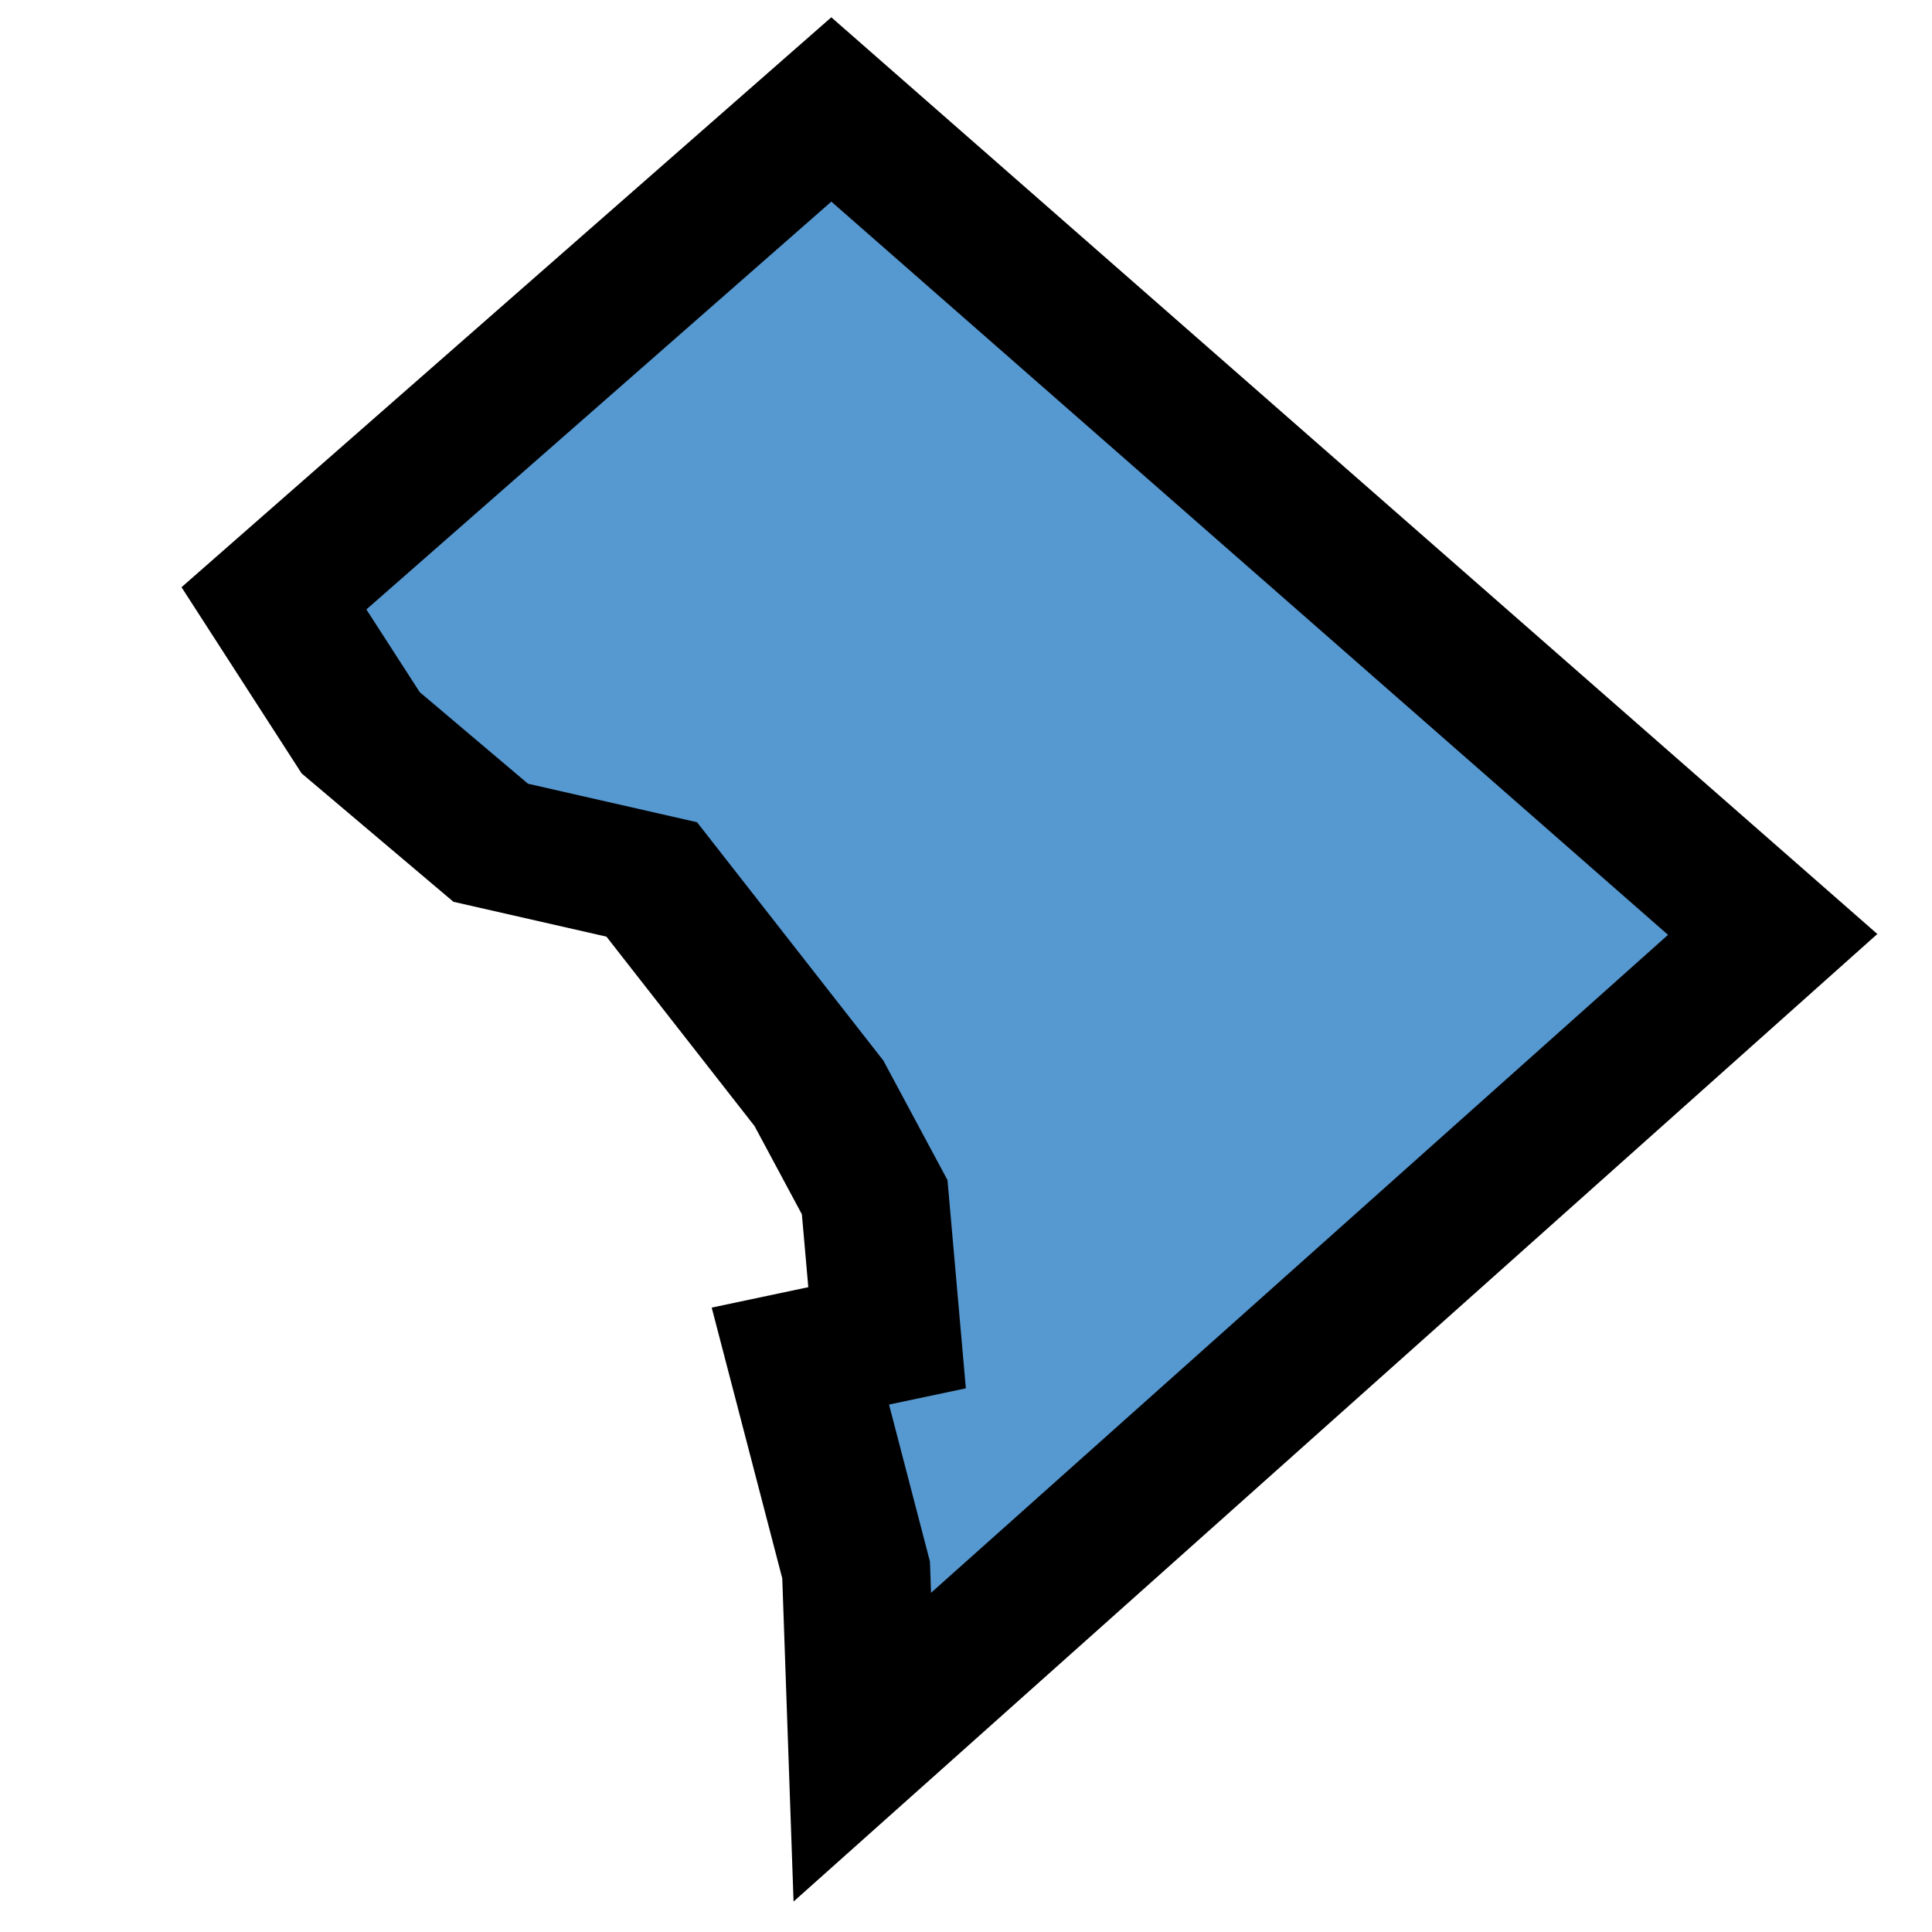 <?xml version="1.0" encoding="UTF-8" standalone="no"?>
<!-- Created with Inkscape (http://www.inkscape.org/) -->

<svg
   xmlns:dc="http://purl.org/dc/elements/1.1/"
   xmlns:cc="http://creativecommons.org/ns#"
   xmlns:rdf="http://www.w3.org/1999/02/22-rdf-syntax-ns#"
   xmlns:svg="http://www.w3.org/2000/svg"
   xmlns="http://www.w3.org/2000/svg"
   xmlns:sodipodi="http://sodipodi.sourceforge.net/DTD/sodipodi-0.dtd"
   xmlns:inkscape="http://www.inkscape.org/namespaces/inkscape"
   width="16px"
   height="16px"
   id="svg4435"
   version="1.1"
   inkscape:version="0.48.2 r9819"
   sodipodi:docname="New document 2">
  <defs
     id="defs4437" />
  <sodipodi:namedview
     id="base"
     pagecolor="#ffffff"
     bordercolor="#666666"
     borderopacity="1.0"
     inkscape:pageopacity="0.0"
     inkscape:pageshadow="2"
     inkscape:zoom="22.627417"
     inkscape:cx="8"
     inkscape:cy="8"
     inkscape:current-layer="layer1"
     showgrid="true"
     inkscape:grid-bbox="true"
     inkscape:document-units="px"
     inkscape:window-width="1189"
     inkscape:window-height="625"
     inkscape:window-x="150"
     inkscape:window-y="150"
     inkscape:window-maximized="0" />
  <g
     id="layer1"
     inkscape:label="Layer 1"
     inkscape:groupmode="layer">
    <g
       id="surface1"
       transform="matrix(0.034,0,0,0.03,9.932,-7.038)"
       style="fill:#5698d0;fill-opacity:1"
       inkscape:export-filename="C:\Users\Sarah\Dropbox\DC Data\Crime Map\Web\favicon.png"
       inkscape:export-xdpi="90"
       inkscape:export-ydpi="90">
      <path
         style="fill:#5698d0;fill-opacity:1;stroke:#000000;stroke-width:36.096px;stroke-linecap:butt;stroke-linejoin:miter;stroke-opacity:1"
         d="M -225.391,399.771 -89.627,264.817 139.664,492.552 -82.084,716.914 l -1.508,-48.921 -13.576,-59.043 21.119,-5.061 -3.017,-38.799 -13.576,-28.678 -40.729,-59.043 -39.221,-10.122 -31.678,-30.365 z"
         id="path7382"
         inkscape:connector-curvature="0" />
    </g>
  </g>
</svg>
